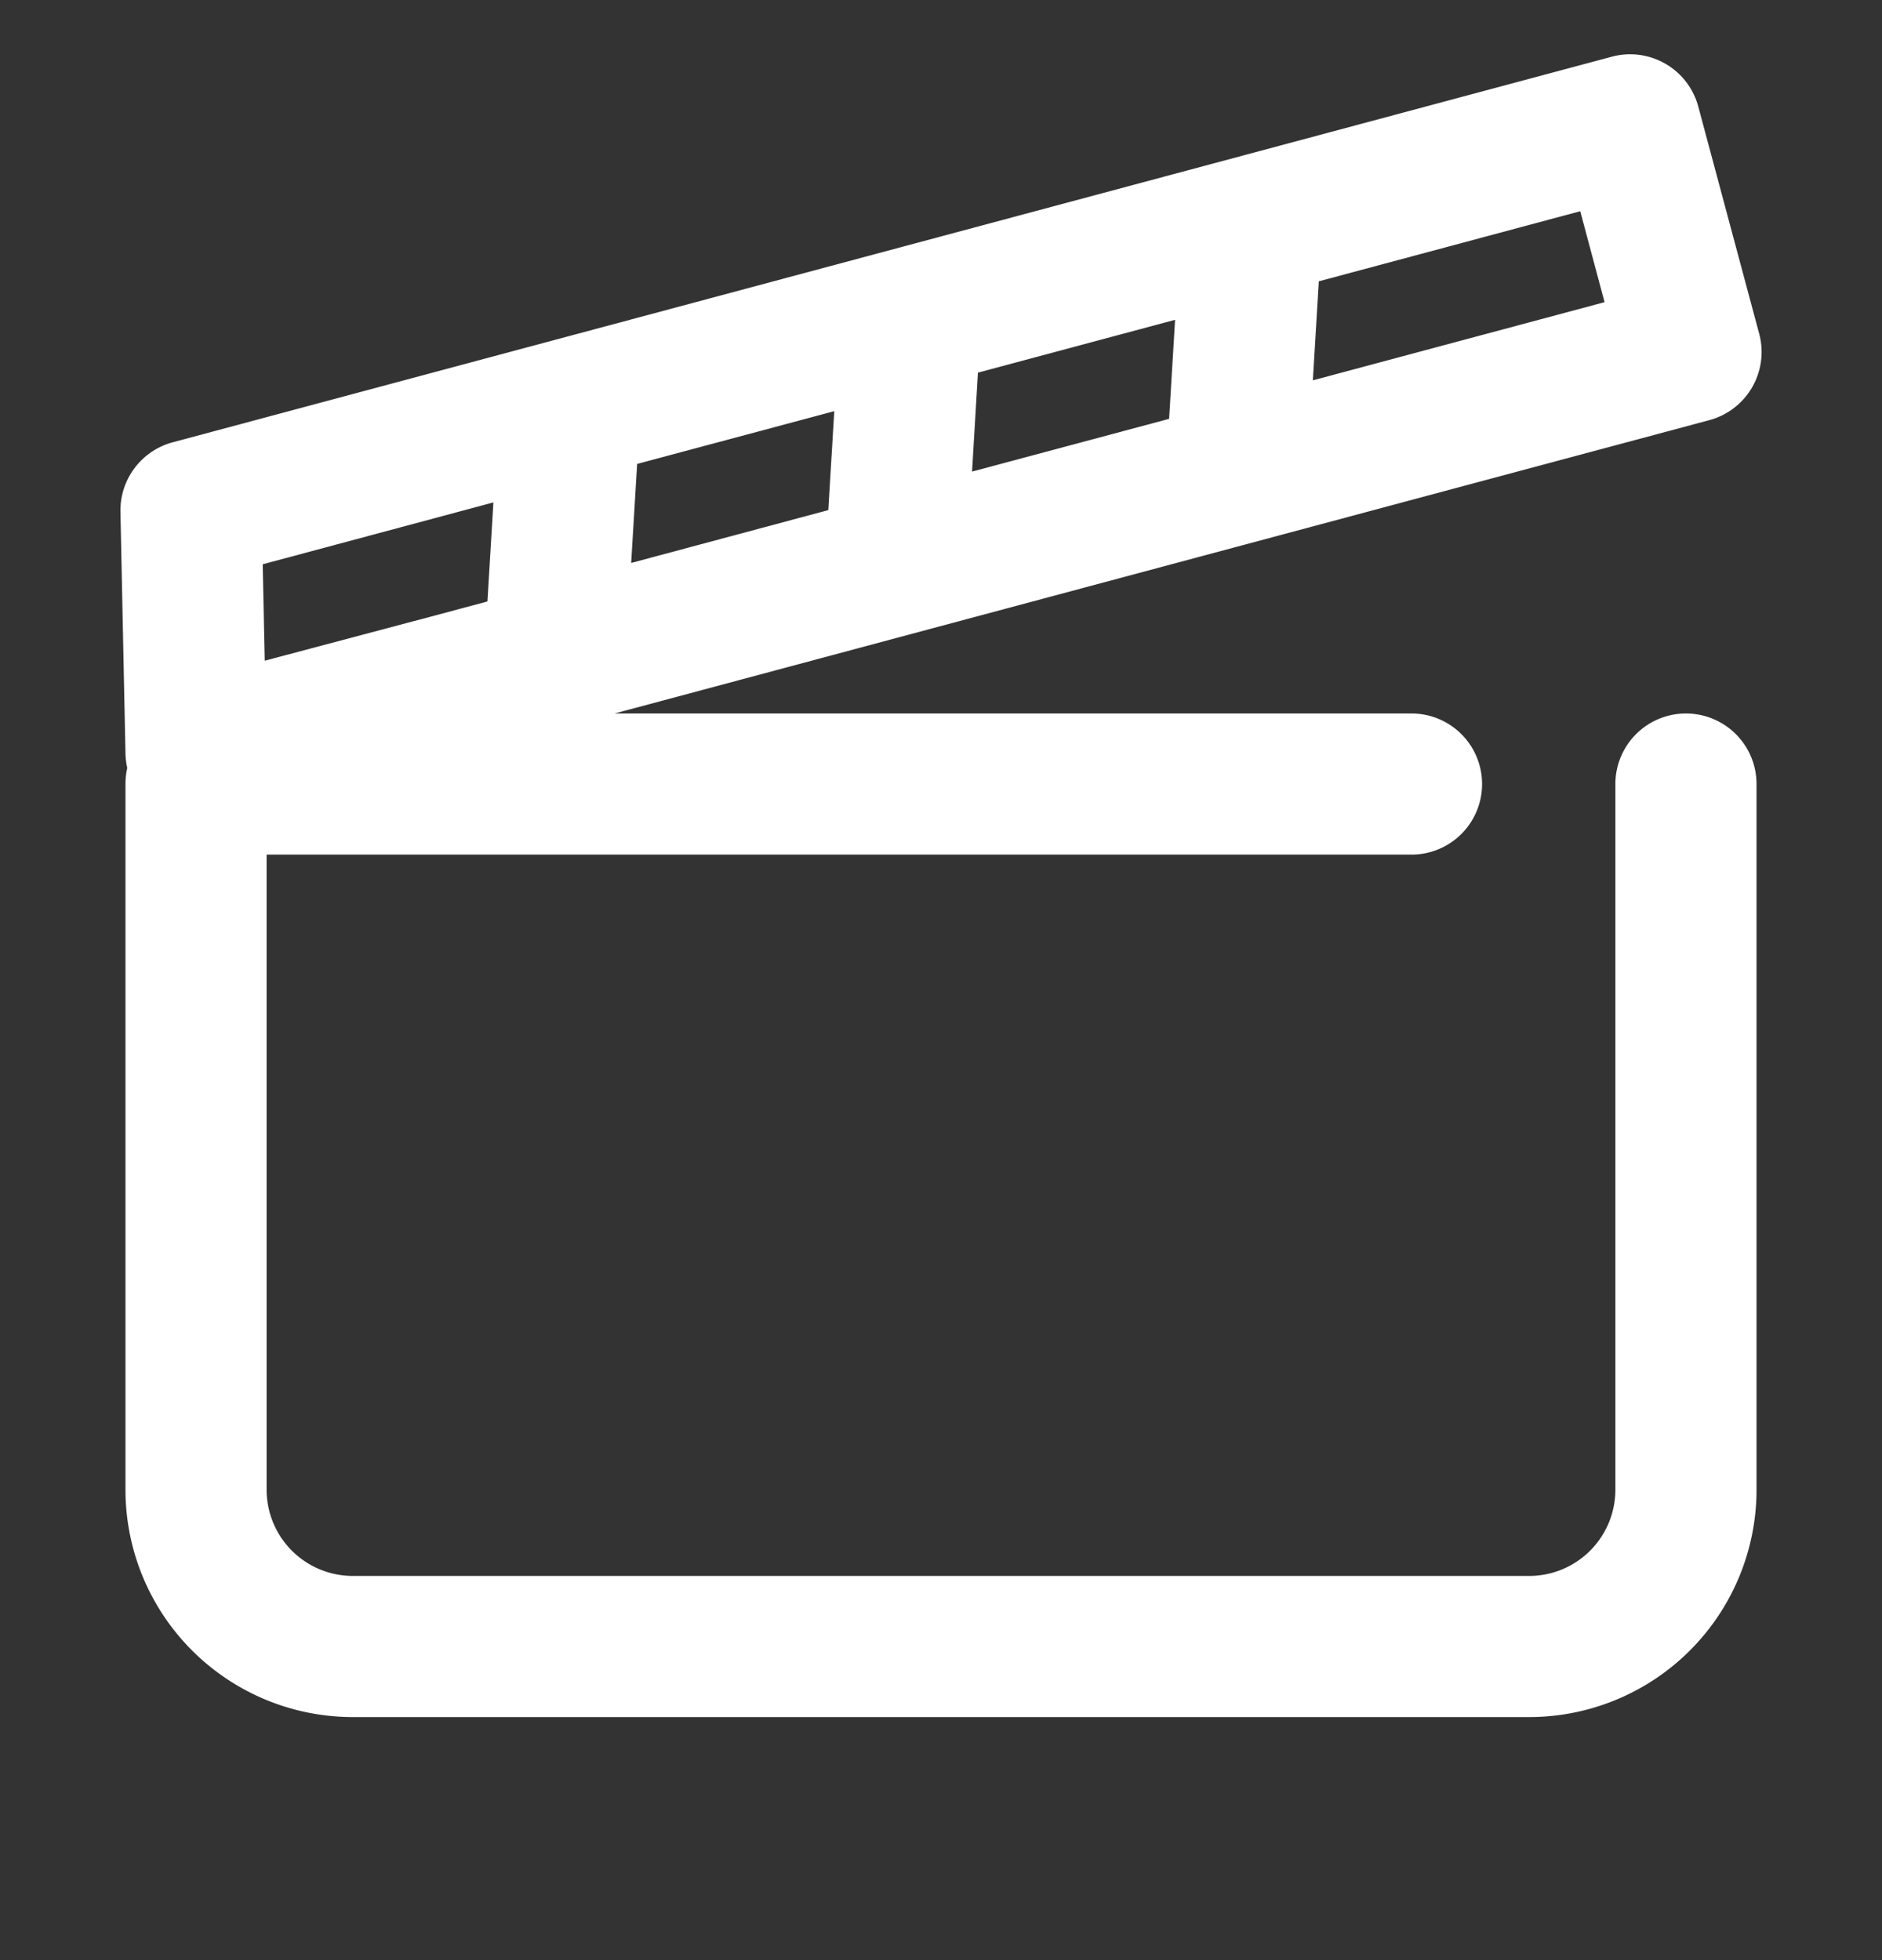 <?xml version="1.0" encoding="UTF-8"?>
<svg xmlns="http://www.w3.org/2000/svg" fill="none" viewBox="0 0 24 25"><rect x="0" y="0" width="24" height="25" fill="#333333" stroke="none"/><path fill="#1E1E20" fill-rule="evenodd" d="M20.555.723a.9.9 0 0 1 1.102.636l.777 2.898a.9.9 0 0 1-.637 1.102L7.837 9.1H18a.9.9 0 1 1 0 1.8H3.4V19a1.1 1.1 0 0 0 1.1 1.1h15a1.1 1.1 0 0 0 1.1-1.1v-9a.9.9 0 1 1 1.8 0v9a2.9 2.9 0 0 1-2.9 2.9h-15A2.9 2.9 0 0 1 1.6 19v-9c0-.07.008-.14.023-.205a.9.9 0 0 1-.023-.186l-.064-3.08a.9.9 0 0 1 .667-.888L20.555.723zM3.375 8.427l2.019-.536h.002l.82-.22.076-1.263-2.942.789.026 1.23zm4.75-2.51L8.049 7.18l2.514-.674.076-1.262-2.514.673zm4.346-1.164l-.075 1.262 2.513-.673.076-1.263-2.514.674zm4.347-1.165l-.076 1.263 3.72-.997-.31-1.16-3.334.894z" clip-rule="evenodd" style="fill: #ffffff;"/></svg>
